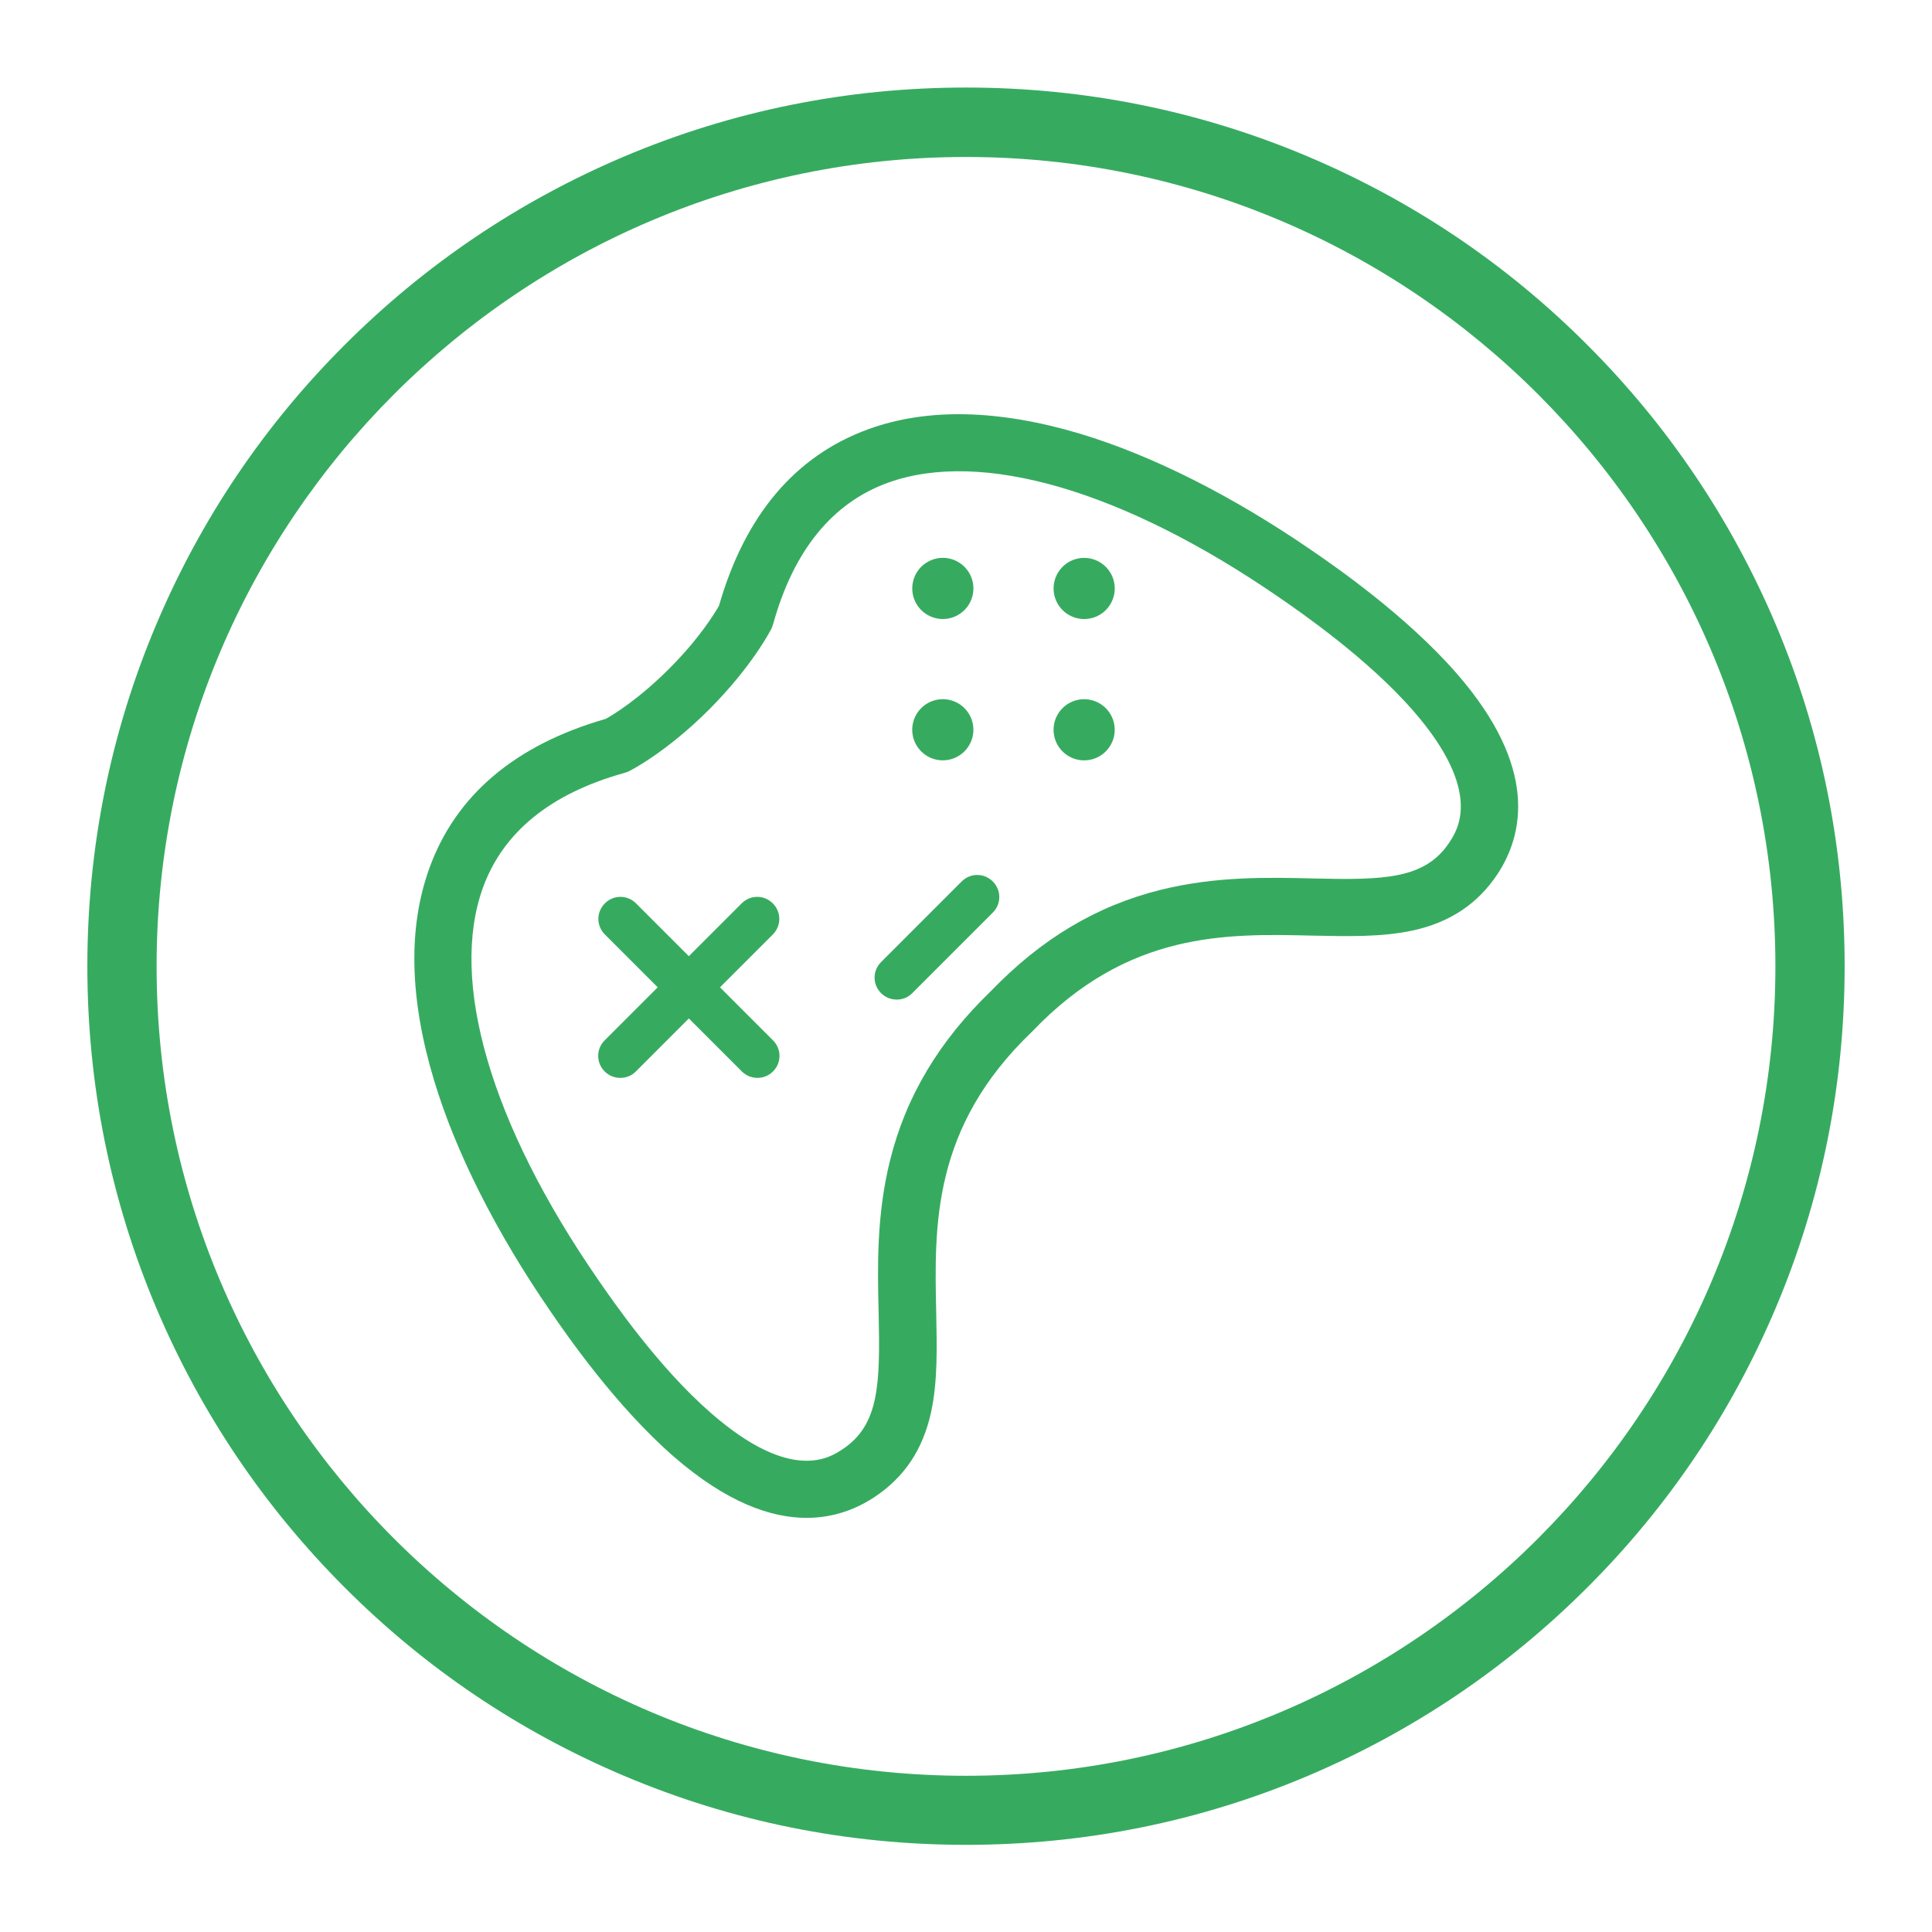 <?xml version="1.0" standalone="no"?><!DOCTYPE svg PUBLIC "-//W3C//DTD SVG 1.1//EN" "http://www.w3.org/Graphics/SVG/1.1/DTD/svg11.dtd"><svg t="1615388927226" class="icon" viewBox="0 0 1024 1024" version="1.1" xmlns="http://www.w3.org/2000/svg" p-id="17265" xmlns:xlink="http://www.w3.org/1999/xlink" width="48" height="48"><defs><style type="text/css"></style></defs><path d="M328.8 571.3c-3 0-6-1.1-8.3-3.4-4.6-4.6-4.6-11.9 0-16.5l72.6-72.6c4.6-4.6 11.9-4.6 16.5 0s4.6 11.9 0 16.5L337 567.9c-2.2 2.3-5.2 3.4-8.2 3.4zM475.3 529.8c-3 0-6-1.1-8.3-3.4-4.6-4.6-4.6-11.9 0-16.5l42.7-42.7c4.6-4.6 11.9-4.6 16.5 0s4.6 11.9 0 16.5l-42.7 42.7c-2.2 2.3-5.2 3.4-8.2 3.4z" fill="#36ab60" p-id="17266"></path><path d="M401.5 571.3c-3 0-6-1.1-8.3-3.4l-72.6-72.6c-4.6-4.6-4.6-11.9 0-16.5s11.9-4.6 16.5 0l72.6 72.6c4.6 4.6 4.6 11.9 0 16.5-2.3 2.3-5.3 3.4-8.2 3.4z" fill="#36ab60" p-id="17267"></path><path d="M427.5 804.5c-19 0-42.4-8.2-70.3-32.4-30.9-26.9-56.9-64.6-65.4-77-28.9-42-50.3-84.4-61.8-122.7-13-43.2-13.8-80.9-2.4-112.3 14-38.7 45.5-65.3 93.5-79.1 3.8-2.1 17.3-10.3 33.5-26.5s24.3-29.6 26.5-33.5c13.8-48 40.4-79.4 79.1-93.5 31.3-11.4 69.1-10.5 112.3 2.4 38.2 11.5 80.7 32.9 122.7 61.8 12.4 8.5 50.1 34.5 77 65.4 43.1 49.5 35.4 85.1 21.5 106.2-10.5 15.8-25.2 25.6-45 29.9-16.2 3.5-34.1 3.1-53 2.7-45.8-1.1-97.8-2.3-148.4 50.6-0.1 0.2-0.3 0.3-0.5 0.5-52.8 50.6-51.6 102.6-50.6 148.4 0.4 19 0.8 36.9-2.7 53-4.3 19.8-14.1 34.5-29.9 45-9.5 6.3-21.5 11.1-36.1 11.1zM375.9 376c-22.8 22.8-41.6 32.3-42.4 32.7-0.9 0.4-1.8 0.8-2.7 1-39 10.9-64.1 31.3-74.8 60.7-18 49.6 4.1 125.3 60.7 207.4 8 11.6 32.3 47 60.3 71.3 42.5 37 62.9 23.5 69.6 19 19.5-12.9 19.9-34.7 19.1-72.1-0.6-24.2-1.2-51.7 6-80.8 8.4-34 26-63.4 53.6-90 26.6-27.6 56-45.2 90-53.6 29.1-7.2 56.6-6.6 80.8-6 37.4 0.9 59.2 0.4 72.1-19.1 4.4-6.7 17.9-27.1-19-69.6-24.4-28-59.7-52.3-71.3-60.3-82.2-56.6-157.8-78.7-207.4-60.7-29.4 10.7-49.9 35.9-60.7 74.8-0.3 0.9-0.6 1.8-1 2.7-0.6 1-10.1 19.7-32.9 42.6z m-49.2 19.2z" fill="#36ab60" p-id="17268"></path><path d="M488.271 323.338a16.2 16.2 0 1 0 22.91-22.911 16.2 16.2 0 1 0-22.91 22.911Z" fill="#36ab60" p-id="17269"></path><path d="M563.161 398.259a16.2 16.2 0 1 0 22.91-22.911 16.2 16.2 0 1 0-22.91 22.911Z" fill="#36ab60" p-id="17270"></path><path d="M563.177 323.353a16.2 16.2 0 1 0 22.91-22.911 16.2 16.2 0 1 0-22.91 22.911Z" fill="#36ab60" p-id="17271"></path><path d="M488.256 398.242a16.2 16.2 0 1 0 22.91-22.911 16.2 16.2 0 1 0-22.91 22.911Z" fill="#36ab60" p-id="17272"></path><path d="M512 977.8c-62.9 0-123.9-12.3-181.3-36.6-55.5-23.5-105.3-57-148-99.8-42.8-42.8-76.3-92.6-99.8-148C58.6 636 46.3 575 46.3 512.1s12.3-123.9 36.6-181.3c23.5-55.5 57-105.3 99.8-148 42.8-42.8 92.6-76.3 148-99.8C388.1 58.7 449.1 46.4 512 46.4c62.9 0 123.9 12.3 181.3 36.6 55.5 23.5 105.3 57 148 99.8 42.8 42.8 76.3 92.6 99.8 148 24.3 57.4 36.6 118.4 36.6 181.3S965.4 636 941.1 693.4c-23.5 55.5-57 105.3-99.8 148-42.8 42.8-92.6 76.3-148 99.8-57.4 24.3-118.4 36.6-181.3 36.6z m0-894.6c-236.5 0-429 192.4-429 429s192.4 429 429 429c236.5 0 429-192.4 429-429s-192.5-429-429-429z" fill="#36ab60" p-id="17273"></path></svg>
